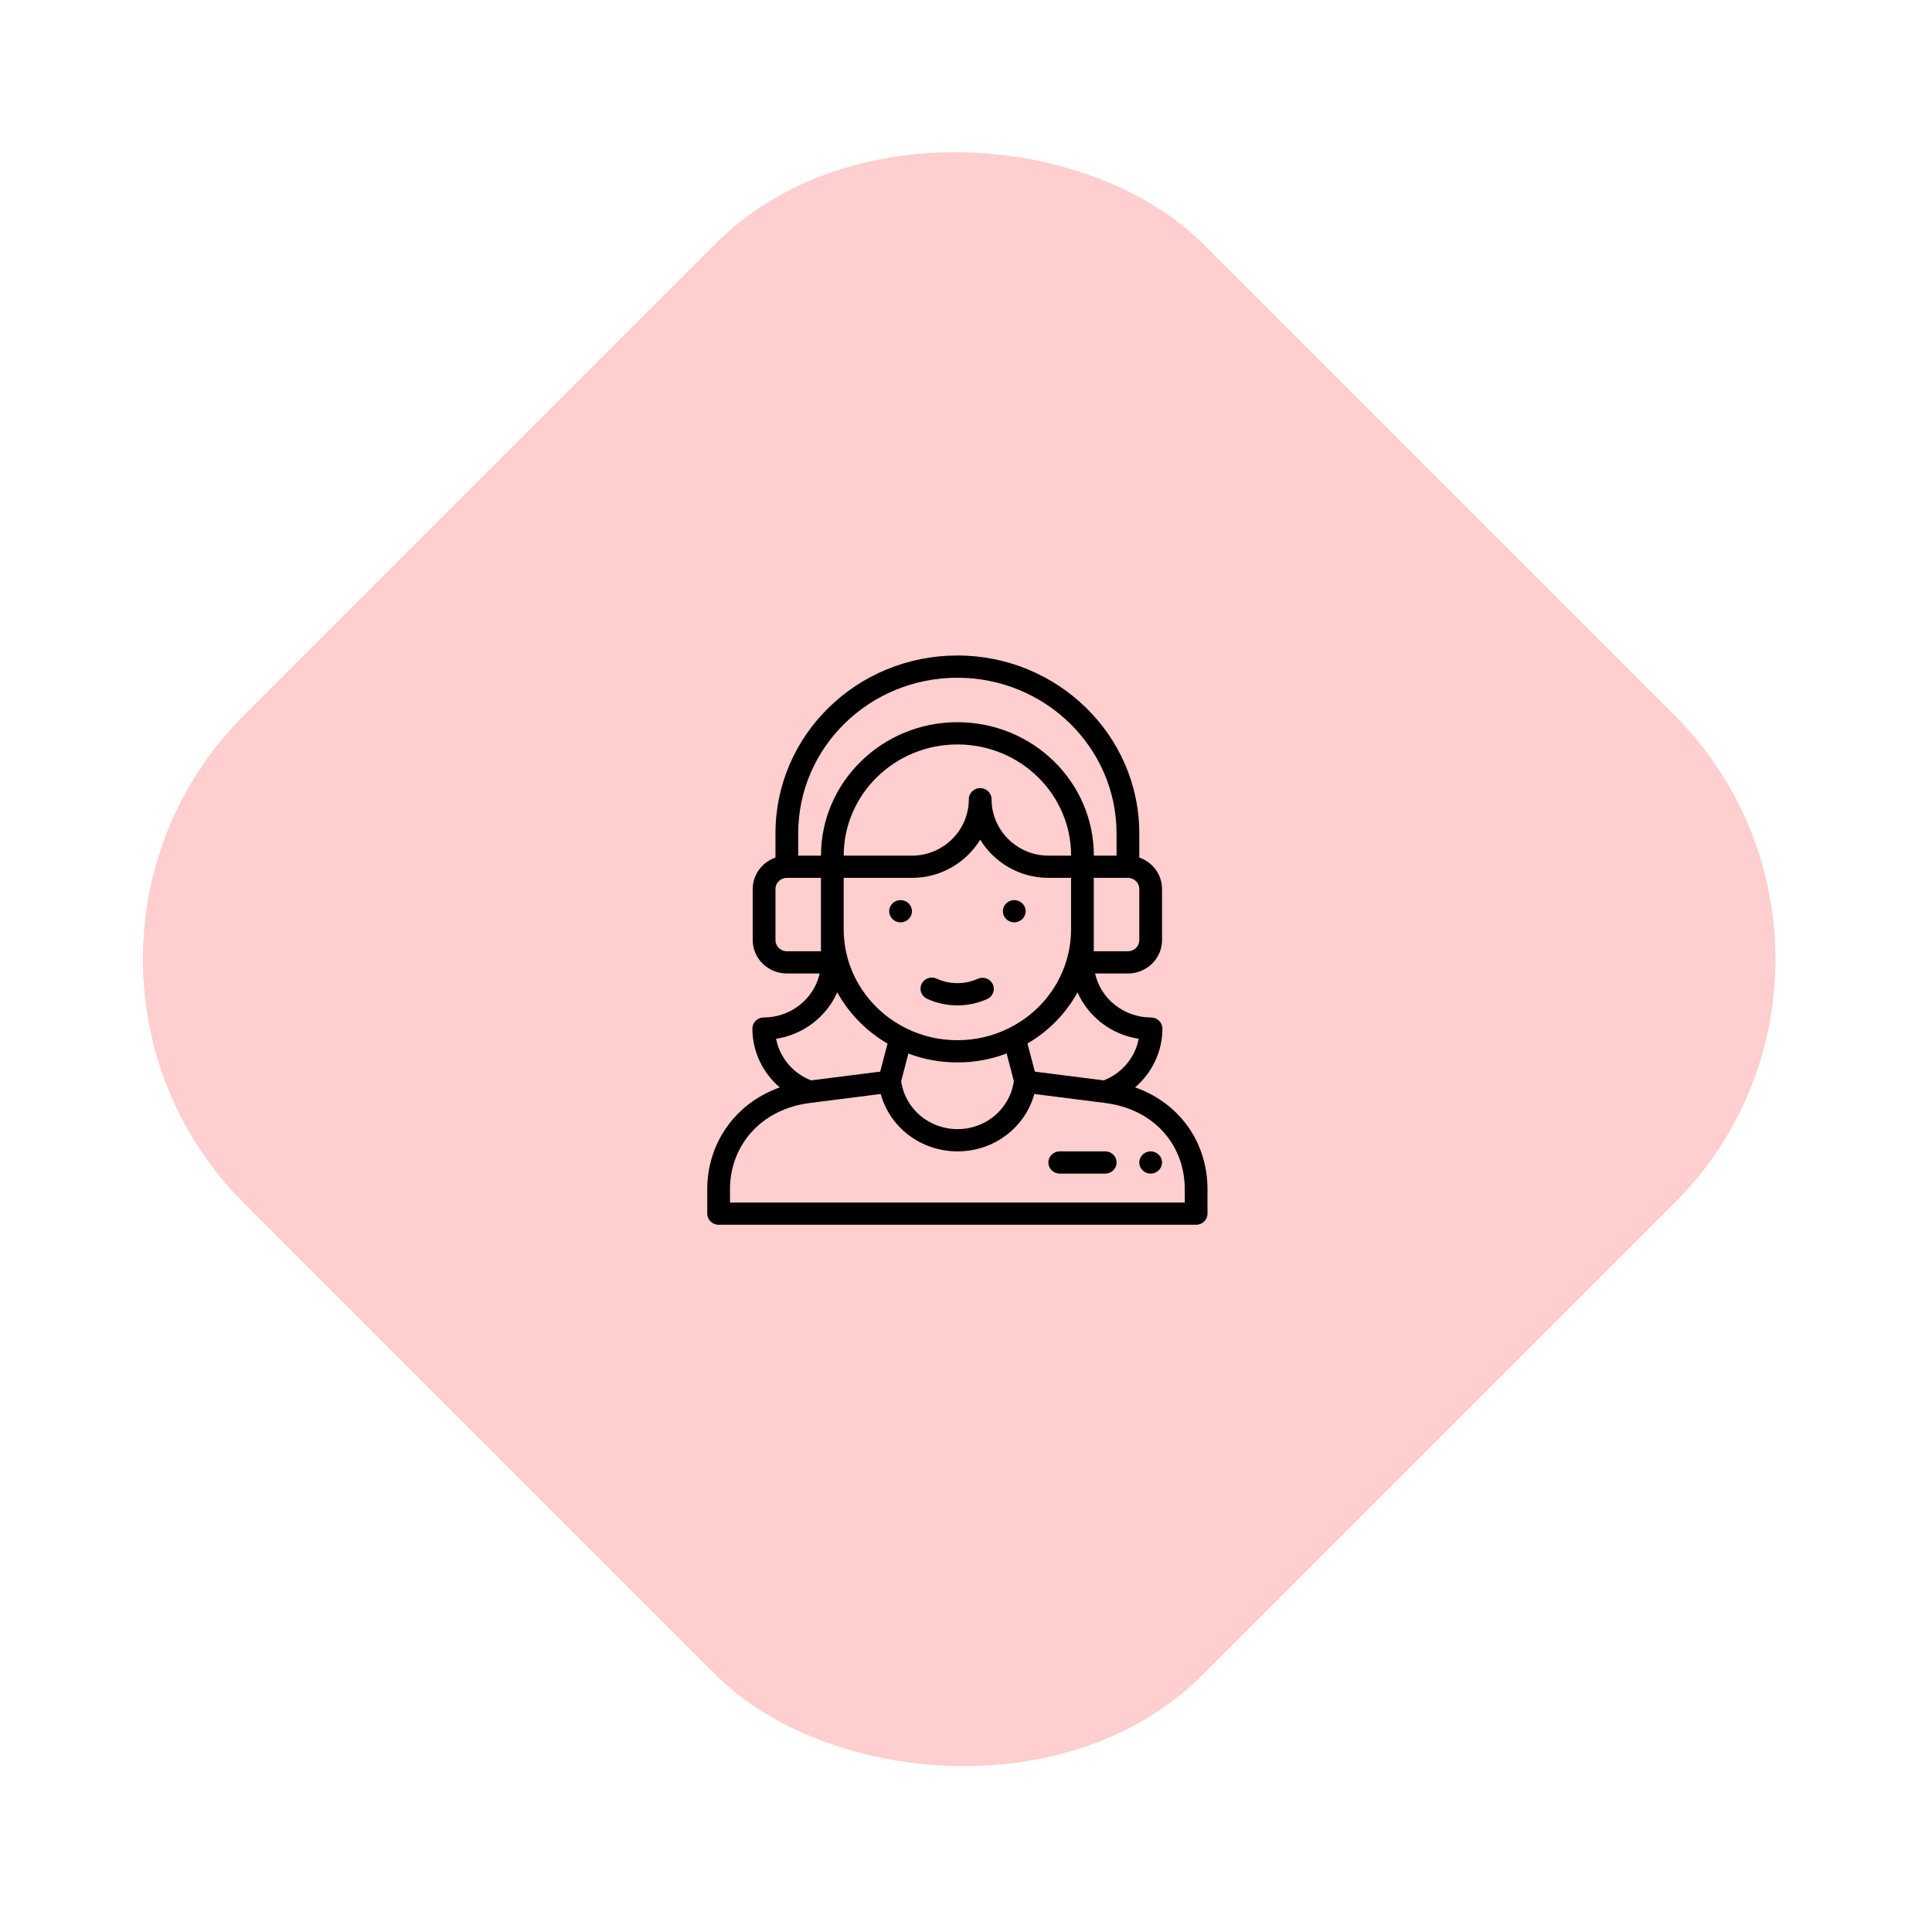 <svg width="112" height="112" viewBox="0 0 112 112" fill="none" xmlns="http://www.w3.org/2000/svg">
<rect y="55.605" width="78.637" height="78.637" rx="20" transform="rotate(-45 0 55.605)" fill="#FFCECE"/>
<path d="M58.797 53.469C59.161 53.469 59.457 53.18 59.457 52.824C59.457 52.468 59.161 52.18 58.797 52.18C58.433 52.18 58.138 52.468 58.138 52.824C58.138 53.18 58.433 53.469 58.797 53.469Z" fill="black"/>
<path d="M52.207 53.469C52.57 53.469 52.866 53.18 52.866 52.824C52.866 52.468 52.57 52.18 52.207 52.18C51.842 52.18 51.547 52.468 51.547 52.824C51.547 53.18 51.842 53.469 52.207 53.469Z" fill="black"/>
<path d="M41 68.941V70.356C41 70.712 41.295 71 41.659 71H69.341C69.705 71 70 70.712 70 70.356V68.939C70 66.376 68.528 64.007 65.803 63.035C66.787 62.194 67.386 60.961 67.386 59.629C67.386 59.273 67.091 58.984 66.727 58.984C65.141 58.984 63.805 57.888 63.483 56.434H65.388C66.478 56.434 67.364 55.566 67.364 54.5V51.535C67.364 50.694 66.812 49.978 66.046 49.712V48.312C66.046 42.626 61.316 38 55.502 38C49.675 38 44.955 42.612 44.955 48.312V49.713C44.188 49.98 43.636 50.696 43.636 51.535V54.5C43.636 55.566 44.524 56.434 45.616 56.434H47.517C47.195 57.888 45.86 58.984 44.276 58.984C43.912 58.984 43.617 59.273 43.617 59.629C43.617 60.963 44.217 62.197 45.205 63.038C42.49 64.012 41 66.404 41 68.941ZM66.012 60.22C65.807 61.301 65.046 62.218 63.984 62.63L59.991 62.123L59.564 60.493C60.809 59.765 61.801 58.736 62.466 57.529C63.086 58.934 64.418 59.977 66.012 60.22ZM60.785 49.602C58.964 49.602 57.482 48.135 57.482 46.332C57.482 45.976 57.187 45.687 56.823 45.687C56.459 45.687 56.164 45.976 56.164 46.332C56.164 48.135 54.683 49.602 52.862 49.602H48.911C48.911 46.048 51.868 43.156 55.502 43.156C59.143 43.156 62.093 46.038 62.093 49.602H60.785ZM48.909 50.891H52.862C54.541 50.891 56.014 50.002 56.823 48.676C57.632 50.002 59.105 50.891 60.785 50.891H62.091V53.855C62.091 56.293 60.71 58.496 58.488 59.603C57.558 60.066 56.553 60.301 55.502 60.301C54.454 60.301 53.452 60.068 52.525 59.608C51.903 59.3 51.336 58.898 50.84 58.413C49.595 57.196 48.909 55.577 48.909 53.855V50.891ZM52.66 61.076C53.563 61.417 54.516 61.59 55.502 61.59C56.492 61.59 57.449 61.415 58.355 61.071L58.773 62.671C58.554 64.266 57.169 65.457 55.508 65.457C53.848 65.457 52.464 64.267 52.243 62.672L52.66 61.076ZM66.046 54.5C66.046 54.855 65.751 55.145 65.388 55.145H63.409V50.891H65.388C65.751 50.891 66.046 51.18 66.046 51.535V54.5ZM55.502 39.289C60.589 39.289 64.727 43.337 64.727 48.312V49.602H63.411C63.411 45.328 59.874 41.867 55.502 41.867C51.141 41.867 47.593 45.337 47.593 49.602H46.273V48.312C46.273 43.327 50.401 39.289 55.502 39.289ZM44.955 54.5V51.535C44.955 51.18 45.251 50.891 45.616 50.891H47.591V55.145H45.616C45.251 55.145 44.955 54.855 44.955 54.5ZM48.535 57.527C48.897 58.18 49.356 58.785 49.908 59.324C50.373 59.779 50.891 60.172 51.451 60.499L51.026 62.123L47.022 62.631C45.958 62.219 45.197 61.301 44.991 60.22C46.585 59.977 47.916 58.933 48.535 57.527ZM46.952 63.94L47.025 63.931C47.026 63.931 47.027 63.931 47.027 63.931L51.056 63.419C51.589 65.359 53.388 66.746 55.508 66.746C57.629 66.746 59.428 65.359 59.961 63.419C60.162 63.445 58.903 63.285 64.064 63.94C66.953 64.307 68.682 66.425 68.682 68.939V69.711H42.318V68.941C42.318 66.473 44.046 64.309 46.952 63.94Z" fill="black"/>
<path d="M53.74 57.899C54.293 58.154 54.886 58.283 55.502 58.283C56.103 58.283 56.684 58.159 57.23 57.914C57.56 57.766 57.705 57.383 57.553 57.06C57.402 56.736 57.011 56.594 56.68 56.743C56.308 56.91 55.912 56.994 55.502 56.994C55.082 56.994 54.678 56.906 54.302 56.733C53.973 56.581 53.58 56.719 53.425 57.041C53.27 57.363 53.411 57.747 53.74 57.899Z" fill="black"/>
<path d="M61.434 68.035H64.07C64.434 68.035 64.729 67.747 64.729 67.391C64.729 67.035 64.434 66.746 64.07 66.746H61.434C61.07 66.746 60.775 67.035 60.775 67.391C60.775 67.747 61.07 68.035 61.434 68.035Z" fill="black"/>
<path d="M66.704 66.746C67.068 66.746 67.364 67.035 67.364 67.391C67.364 67.746 67.068 68.035 66.704 68.035C66.341 68.035 66.046 67.746 66.046 67.391C66.046 67.035 66.341 66.746 66.704 66.746Z" fill="black"/>
</svg>
